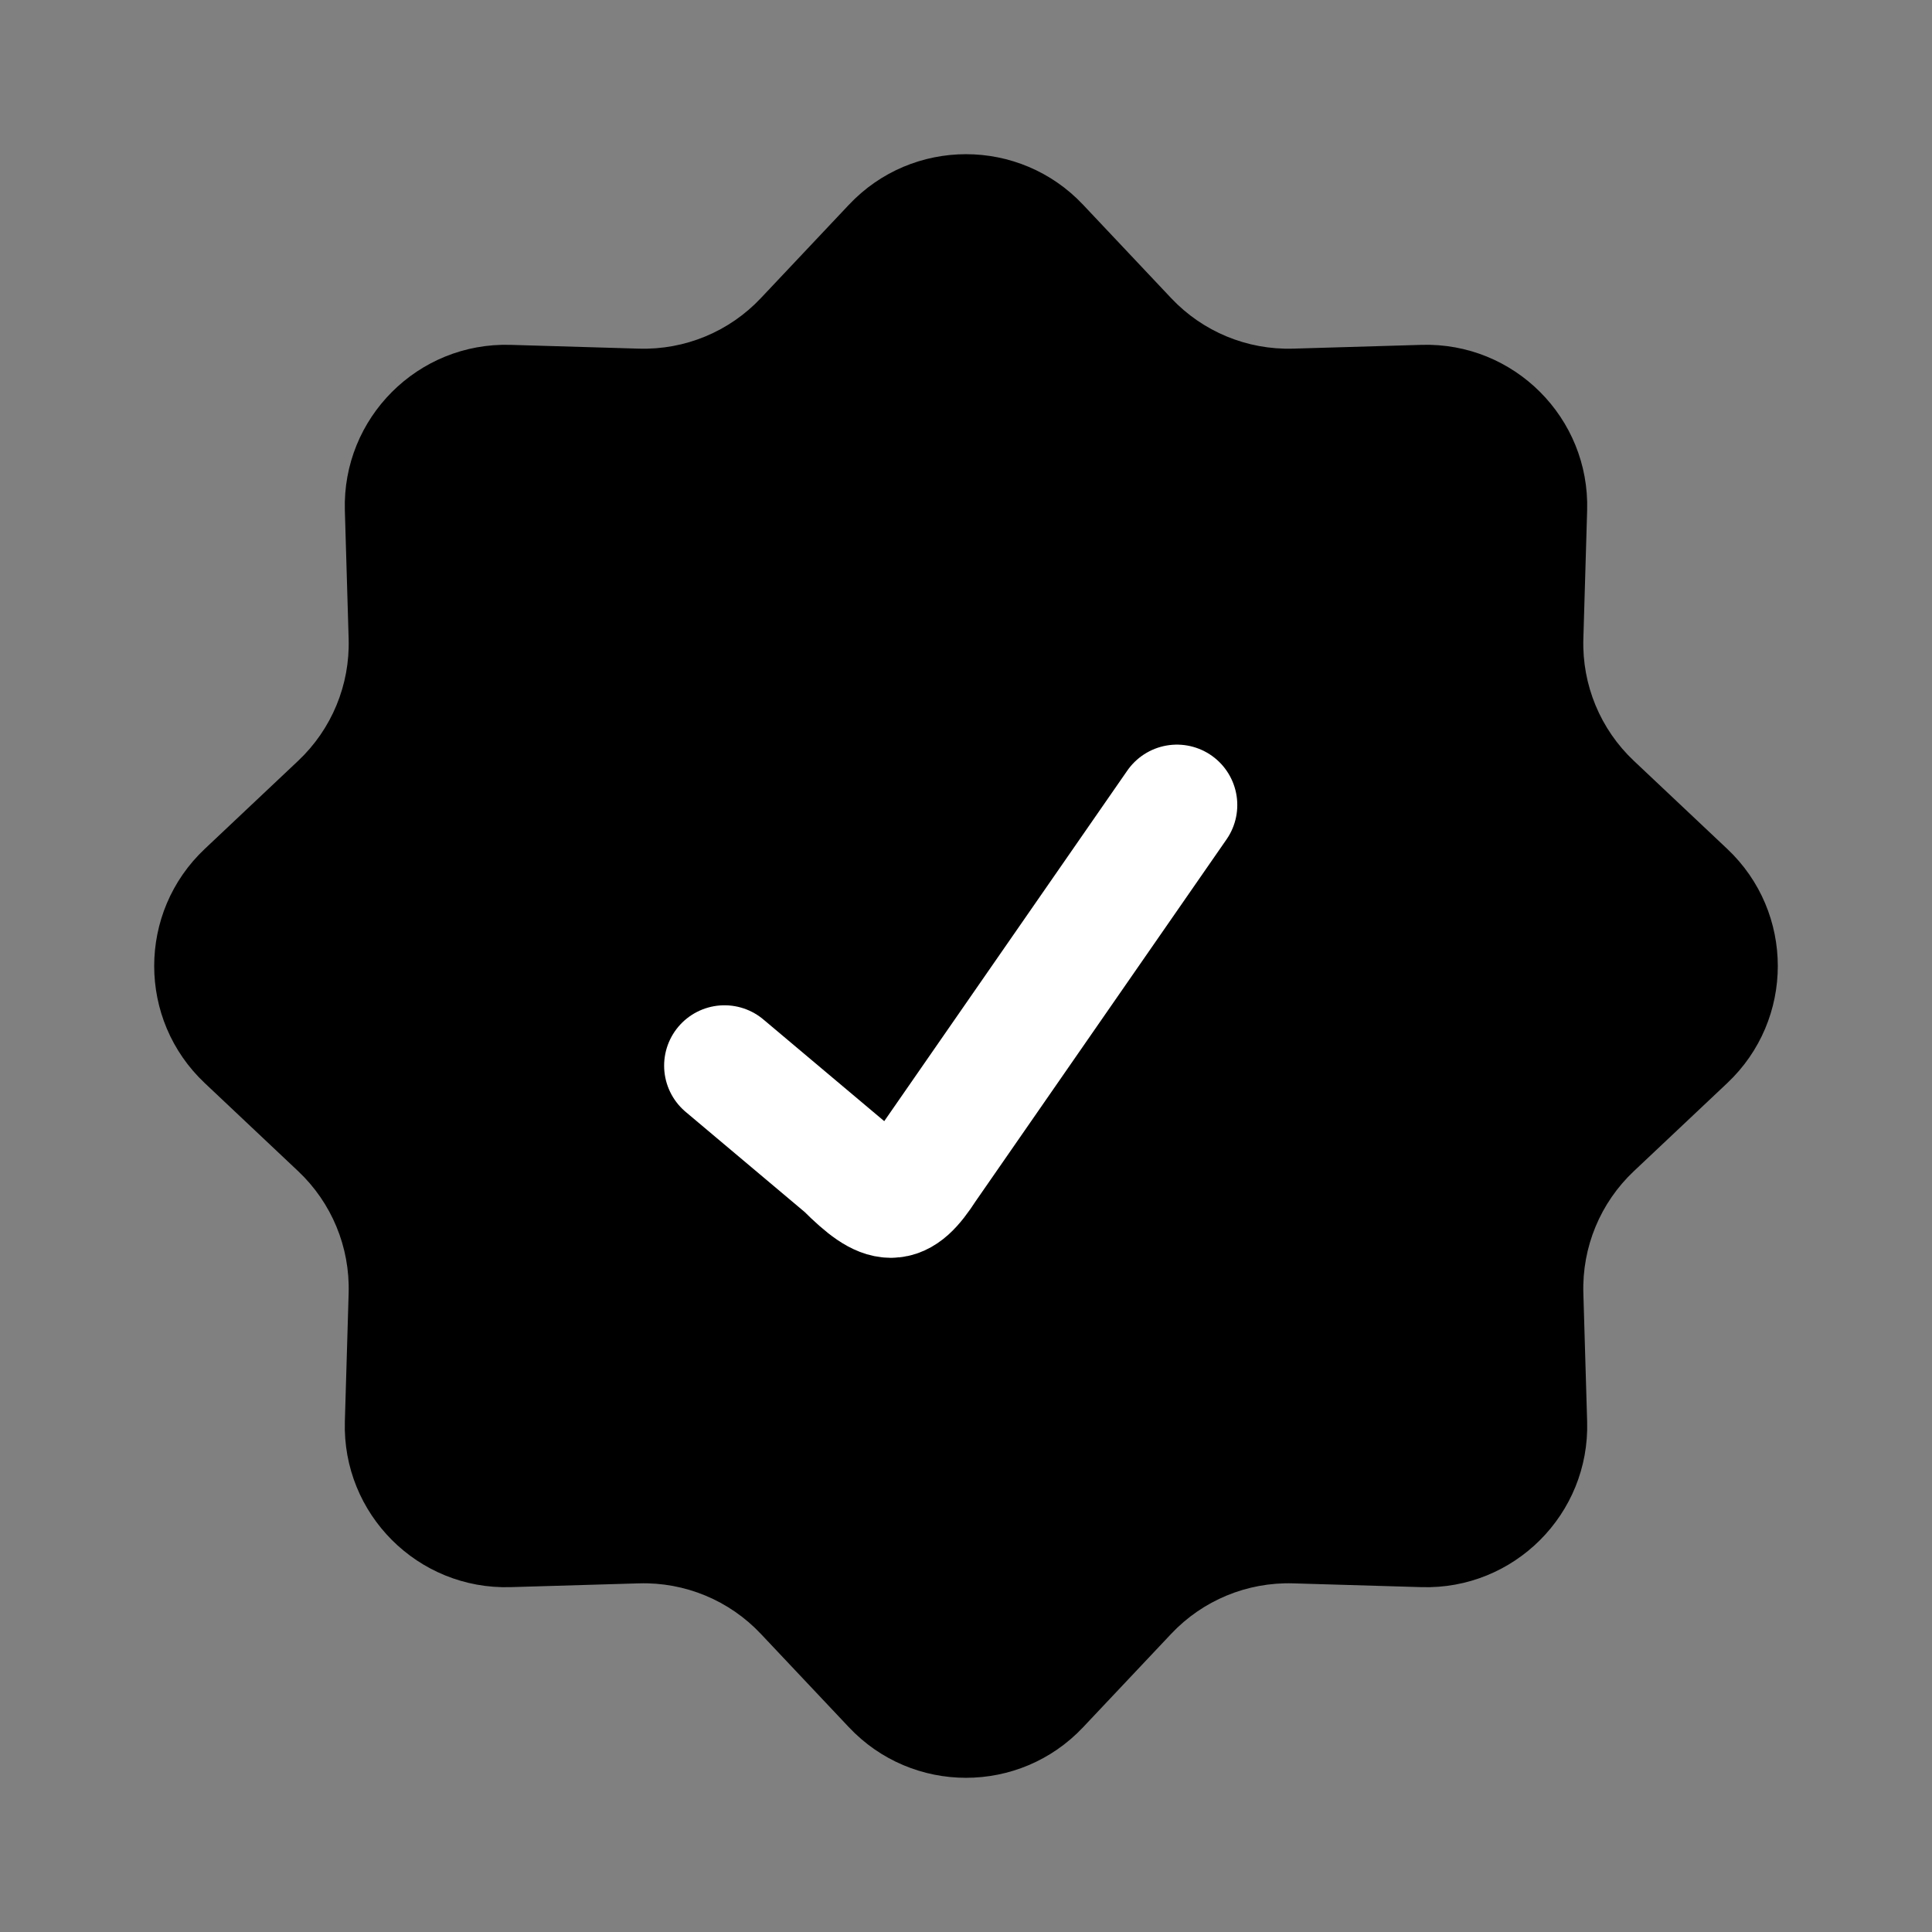 <svg width="24" height="24" viewBox="0 0 24 24" fill="none" xmlns="http://www.w3.org/2000/svg">
<rect x="0" y="0" width="24" height="24" fill="#808080" stroke="none"/>
<path d="M10.545 2.544C11.334 1.706 12.666 1.706 13.455 2.544L14.549 3.704C14.941 4.12 15.492 4.348 16.064 4.331L17.658 4.284C18.808 4.25 19.75 5.192 19.716 6.342L19.669 7.937C19.652 8.508 19.88 9.059 20.296 9.451L21.456 10.545C22.294 11.334 22.294 12.666 21.456 13.455L20.296 14.549C19.88 14.941 19.652 15.492 19.669 16.064L19.716 17.658C19.75 18.808 18.808 19.75 17.658 19.716L16.064 19.669C15.492 19.652 14.941 19.88 14.549 20.296L13.455 21.456C12.666 22.294 11.334 22.294 10.545 21.456L9.451 20.296C9.059 19.88 8.508 19.652 7.937 19.669L6.342 19.716C5.192 19.75 4.25 18.808 4.284 17.658L4.331 16.064C4.348 15.492 4.12 14.941 3.704 14.549L2.544 13.455C1.706 12.666 1.706 11.334 2.544 10.545L3.704 9.451C4.12 9.059 4.348 8.508 4.331 7.937L4.284 6.342C4.25 5.192 5.192 4.25 6.342 4.284L7.937 4.331C8.508 4.348 9.059 4.12 9.451 3.704L10.545 2.544Z" fill="black"/>
<path d="M9 13.238L10.5 14.5C11 15 11.178 15 11.5 14.5L14.62 10" stroke="white" stroke-width="1.5" stroke-linecap="round"/>
</svg>
